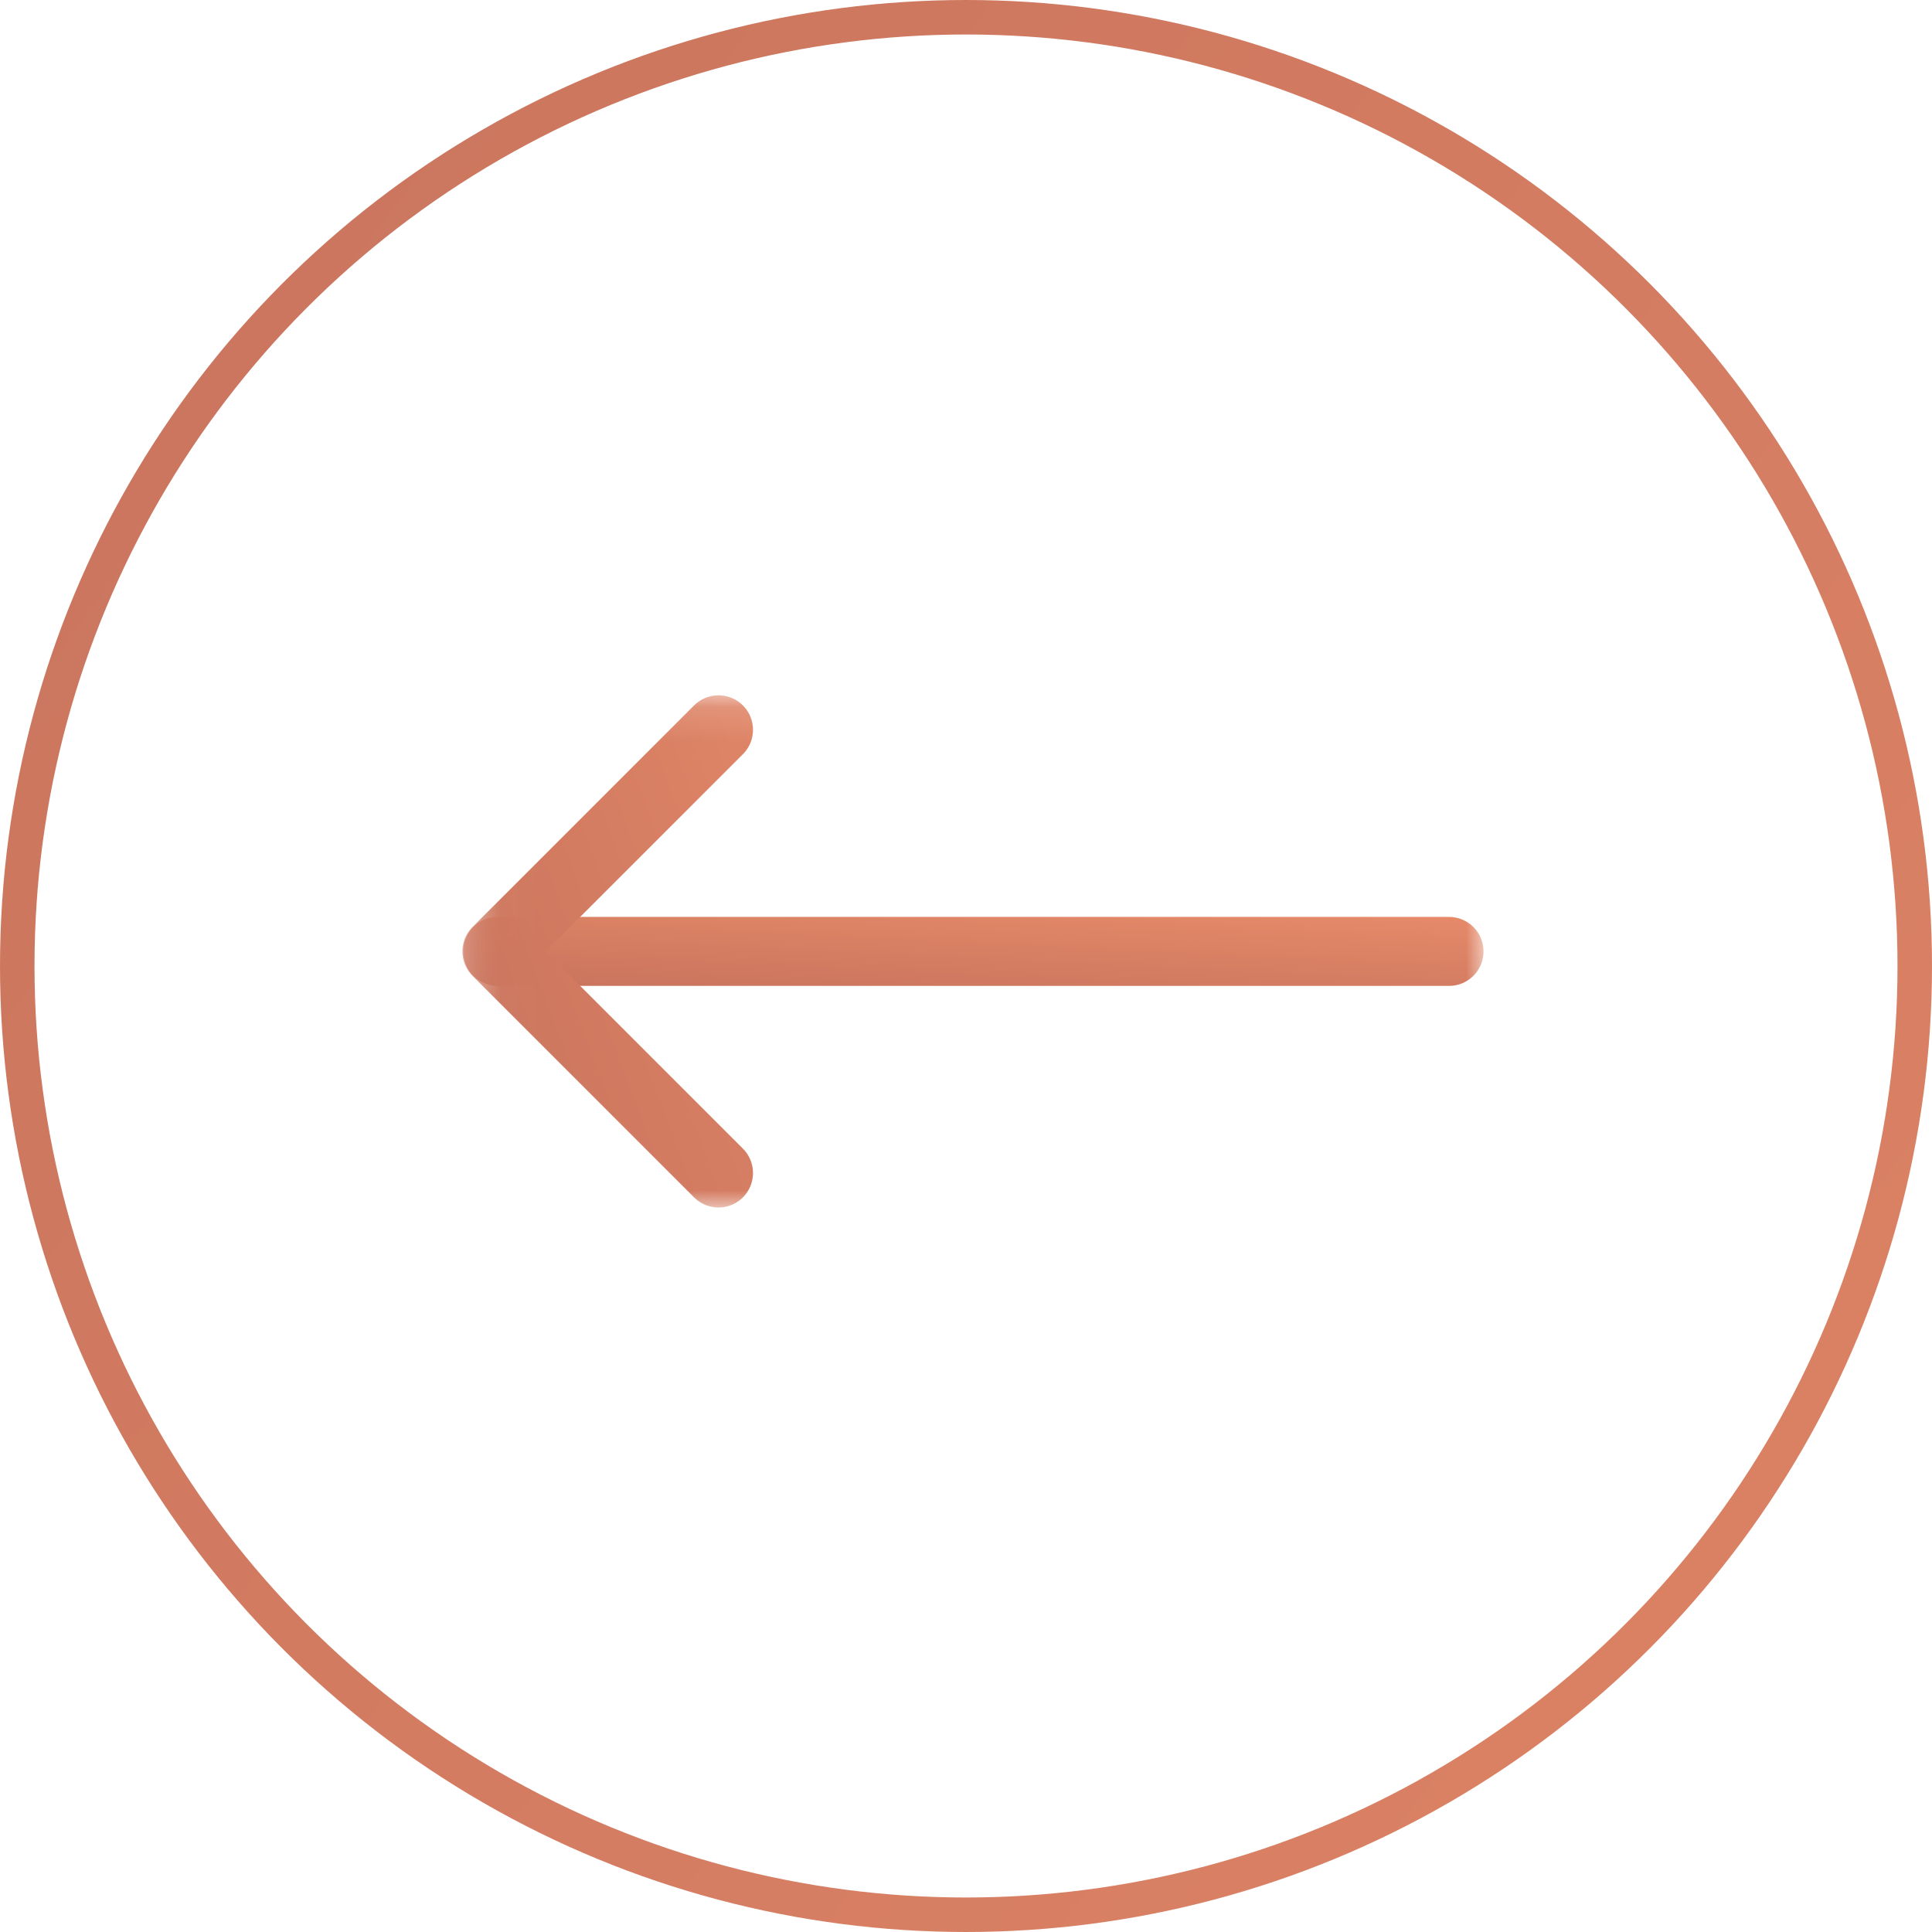 <svg width="56" height="56" viewBox="0 0 56 56" fill="none" xmlns="http://www.w3.org/2000/svg">
<circle cx="28" cy="28" r="27.5" transform="rotate(-180 28 28)" stroke="url(#paint0_linear_62_69)"/>
<mask id="mask0_62_69" style="mask-type:luminance" maskUnits="userSpaceOnUse" x="13" y="20" width="30" height="15">
<path d="M14.07 20.822L14.07 34.334L42.333 34.334L42.333 20.822L14.07 20.822Z" fill="white" stroke="white" stroke-width="1.333"/>
</mask>
<g mask="url(#mask0_62_69)">
<path d="M42 27.577L14.428 27.577" stroke="url(#paint1_linear_62_69)" stroke-width="2" stroke-miterlimit="10" stroke-linecap="round" stroke-linejoin="round"/>
</g>
<mask id="mask1_62_69" style="mask-type:luminance" maskUnits="userSpaceOnUse" x="13" y="20" width="30" height="15">
<path d="M14.07 20.822L14.07 34.334L42.333 34.334L42.333 20.822L14.07 20.822Z" fill="white" stroke="white" stroke-width="1.333"/>
</mask>
<g mask="url(#mask1_62_69)">
<path d="M20.826 34L14.403 27.577L20.826 21.154" stroke="url(#paint2_linear_62_69)" stroke-width="2" stroke-miterlimit="10" stroke-linecap="round" stroke-linejoin="round"/>
</g>
<defs>
<linearGradient id="paint0_linear_62_69" x1="13.807" y1="163.754" x2="-113.689" y2="67.968" gradientUnits="userSpaceOnUse">
<stop stop-color="#C16E5A"/>
<stop offset="1" stop-color="#EA8D6B"/>
</linearGradient>
<linearGradient id="paint1_linear_62_69" x1="35.202" y1="30.502" x2="35.43" y2="25.772" gradientUnits="userSpaceOnUse">
<stop stop-color="#C16E5A"/>
<stop offset="1" stop-color="#EA8D6B"/>
</linearGradient>
<linearGradient id="paint2_linear_62_69" x1="19.242" y1="58.717" x2="39.29" y2="51.186" gradientUnits="userSpaceOnUse">
<stop stop-color="#C16E5A"/>
<stop offset="1" stop-color="#EA8D6B"/>
</linearGradient>
</defs>
</svg>
